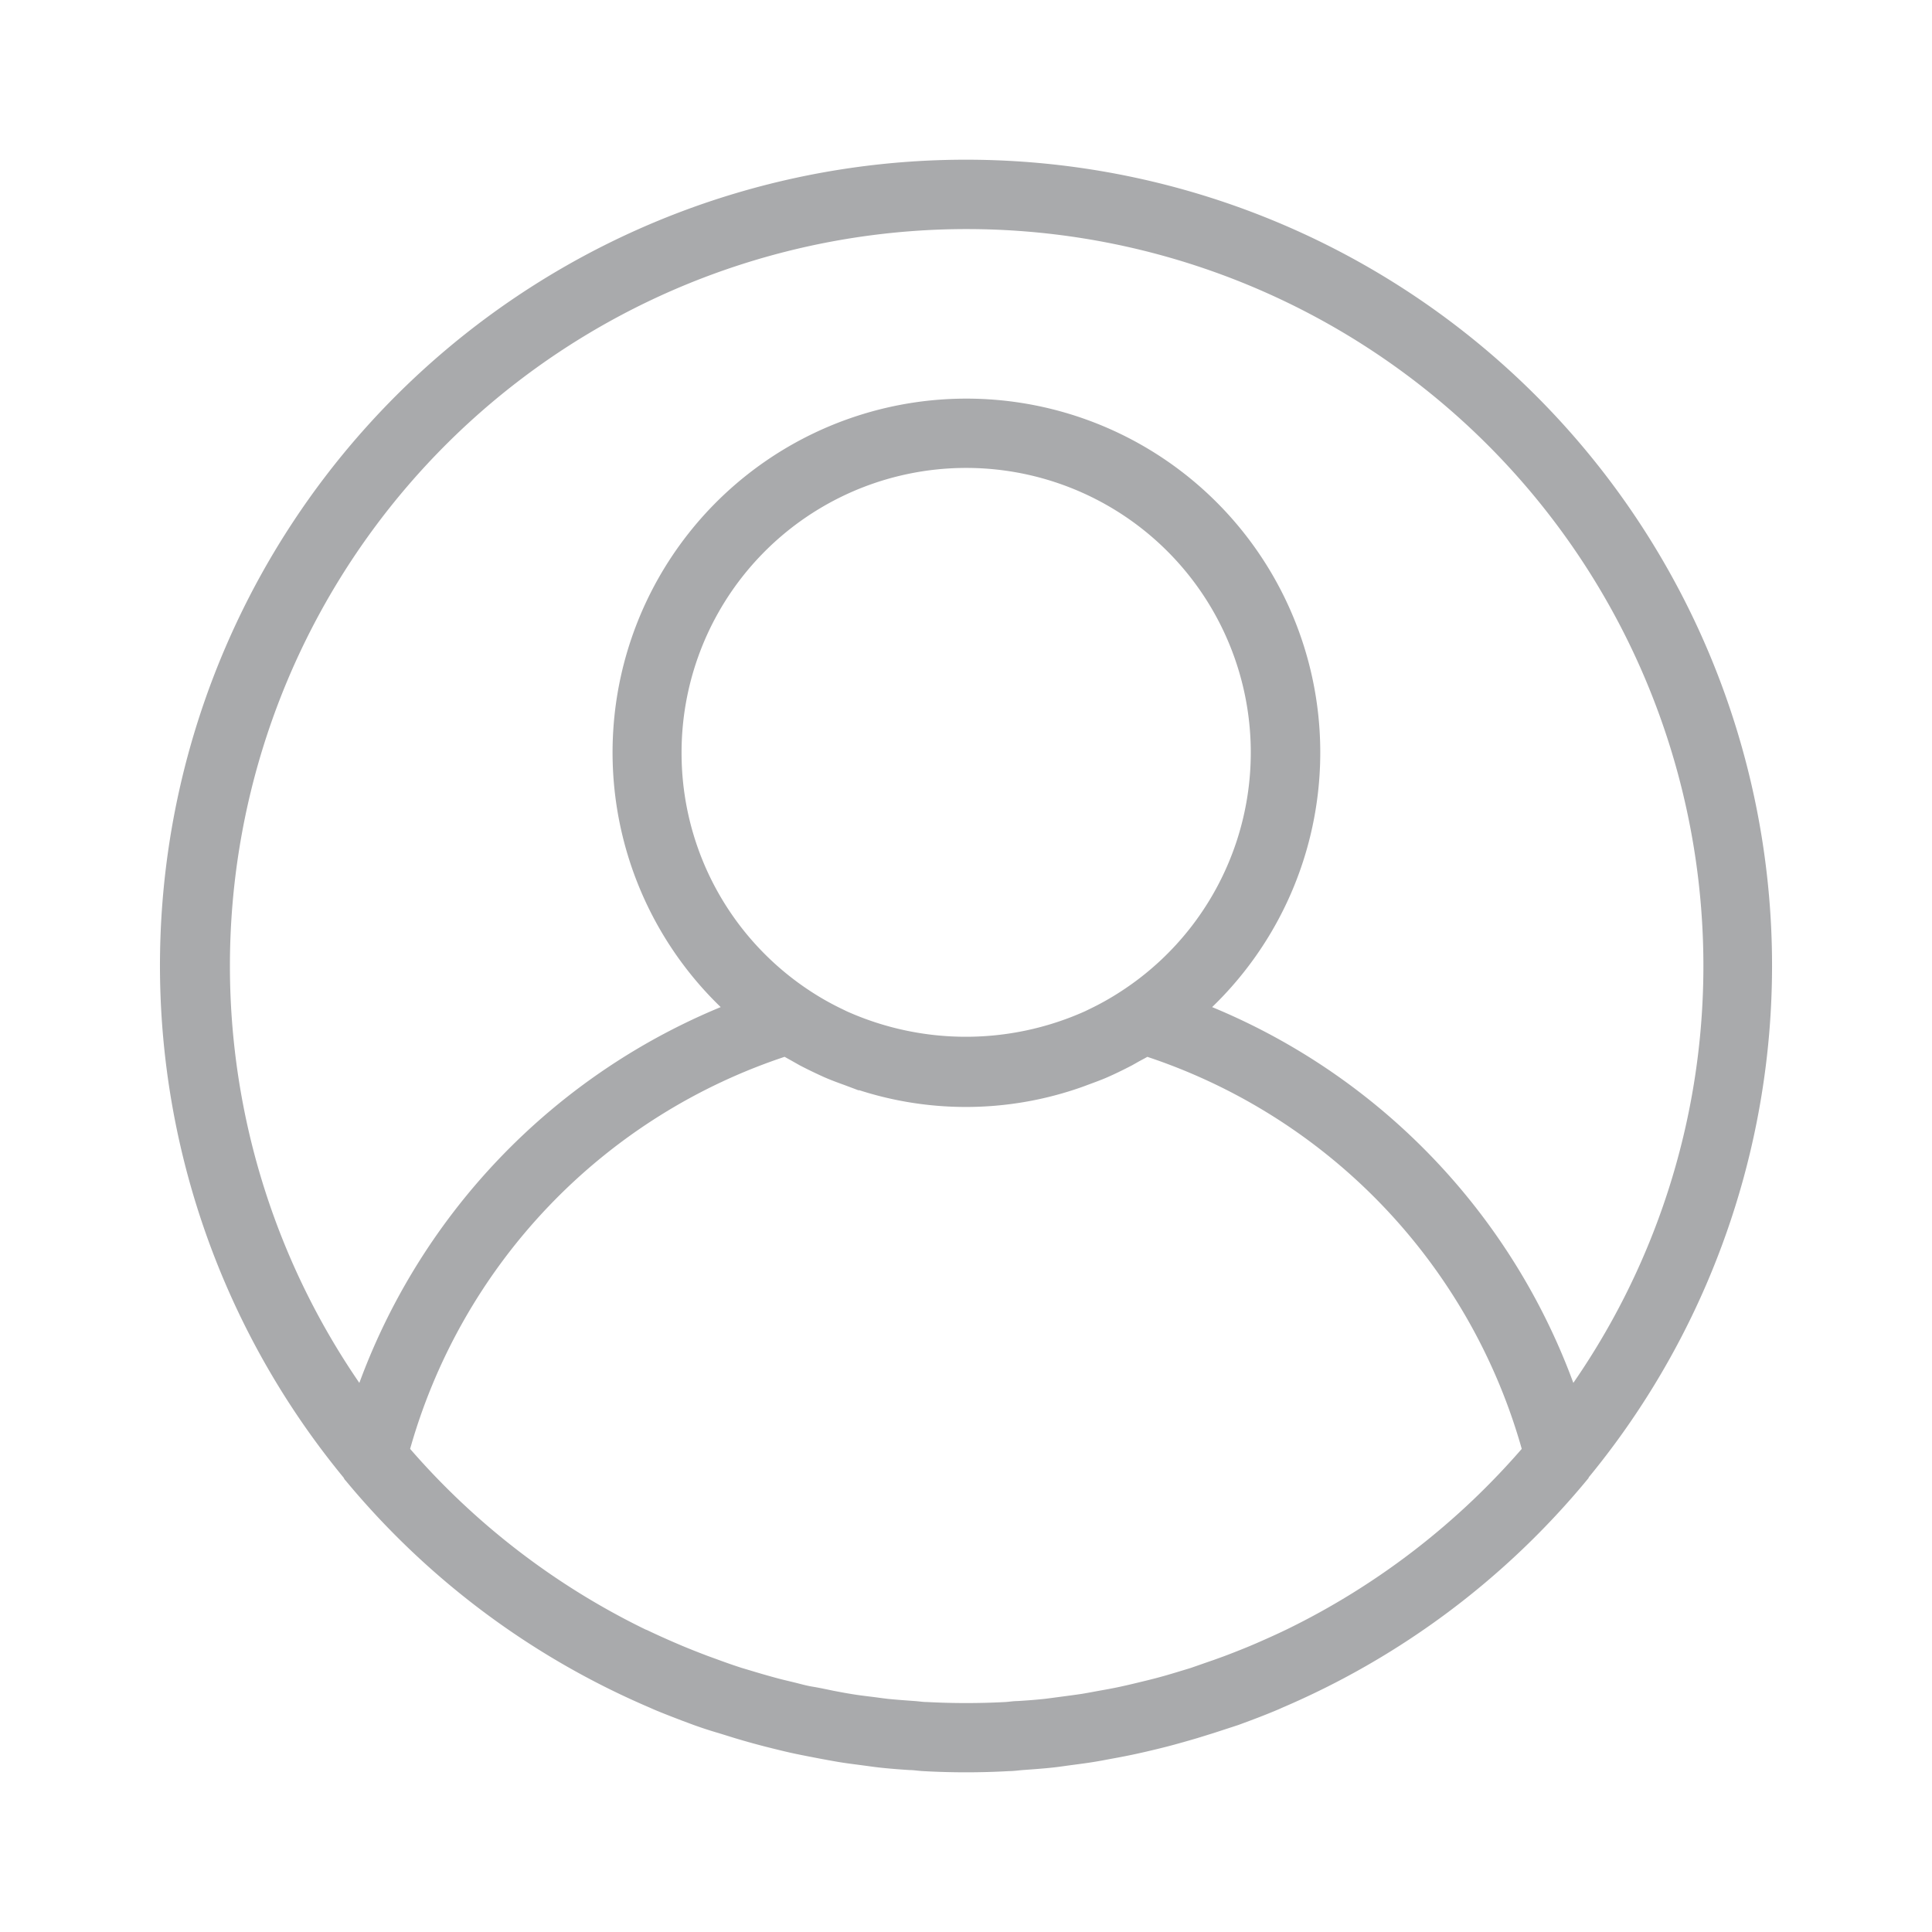 <svg xmlns="http://www.w3.org/2000/svg" xmlns:xlink="http://www.w3.org/1999/xlink" version="1.1" width="1000" height="1000" viewBox="0 0 1000 1000" xml:space="preserve">
<desc>Created with Fabric.js 3.5.0</desc>
<defs>
</defs>
<rect x="0" y="0" width="100%" height="100%" fill="rgba(255,255,255,0)"/>
<g transform="matrix(0.909 0 0 0.909 500.005 500.005)" id="269858">
<g style="" vector-effect="non-scaling-stroke">
		<g transform="matrix(1 0 0 1 -450 -450)">
<rect style="stroke: none; stroke-width: 1; stroke-dasharray: none; stroke-linecap: butt; stroke-dashoffset: 0; stroke-linejoin: miter; stroke-miterlimit: 4; is-custom-font: none; font-file-url: none; fill: rgb(96,48,48); fill-opacity: 0; fill-rule: nonzero; opacity: 1;" x="-50" y="-50" rx="0" ry="0" width="100" height="100"/>
</g>
		<g transform="matrix(45.793 0 0 45.793 0.002 -0)" id="452984">
<path style="stroke: rgb(169,170,172); stroke-width: 0.2; stroke-dasharray: none; stroke-linecap: butt; stroke-dashoffset: 0; stroke-linejoin: miter; stroke-miterlimit: 4; is-custom-font: none; font-file-url: none; fill: rgb(169,170,172); fill-rule: nonzero; opacity: 1;" vector-effect="non-scaling-stroke" transform=" translate(-9.923, -9.926)" d="M 9.925 0 A 9.92 9.92 0 0 0 2.274 16.24 s 0 0.011 0.008 0.016 a 9.922 9.922 0 0 0 3.748 2.8 l 0.049 0.022 c 0.116 0.049 0.234 0.094 0.351 0.139 l 0.14 0.052 q 0.152 0.055 0.307 0.1 l 0.2 0.062 q 0.136 0.041 0.274 0.078 c 0.081 0.022 0.162 0.042 0.243 0.062 s 0.165 0.04 0.248 0.057 s 0.186 0.037 0.28 0.055 c 0.075 0.014 0.151 0.028 0.227 0.041 c 0.1 0.017 0.209 0.03 0.314 0.044 c 0.068 0.009 0.135 0.019 0.2 0.026 c 0.119 0.013 0.239 0.022 0.36 0.03 c 0.056 0 0.111 0.01 0.168 0.013 q 0.264 0.015 0.532 0.015 c 0.179 0 0.357 -0.005 0.533 -0.015 c 0.056 0 0.112 -0.009 0.168 -0.013 c 0.12 -0.009 0.241 -0.017 0.36 -0.03 c 0.068 -0.007 0.136 -0.017 0.2 -0.026 c 0.105 -0.014 0.21 -0.027 0.314 -0.044 c 0.076 -0.012 0.151 -0.027 0.227 -0.041 c 0.094 -0.017 0.187 -0.035 0.28 -0.055 s 0.165 -0.037 0.248 -0.057 s 0.163 -0.04 0.243 -0.062 s 0.183 -0.051 0.274 -0.078 l 0.2 -0.062 q 0.154 -0.05 0.307 -0.1 l 0.14 -0.052 c 0.118 -0.044 0.235 -0.09 0.351 -0.139 l 0.049 -0.022 a 9.925 9.925 0 0 0 3.748 -2.8 s 0 -0.011 0.008 -0.016 A 9.921 9.921 0 0 0 9.925 0 Z m 4.022 18.269 l -0.015 0.007 c -0.118 0.057 -0.238 0.11 -0.359 0.163 l -0.082 0.035 q -0.159 0.066 -0.321 0.127 l -0.135 0.049 c -0.1 0.034 -0.192 0.067 -0.288 0.1 l -0.181 0.055 c -0.086 0.026 -0.172 0.051 -0.26 0.074 s -0.148 0.037 -0.222 0.055 s -0.155 0.037 -0.234 0.054 s -0.172 0.034 -0.258 0.049 c -0.07 0.013 -0.139 0.026 -0.21 0.038 c -0.1 0.015 -0.195 0.027 -0.292 0.04 c -0.062 0.008 -0.123 0.017 -0.186 0.024 c -0.111 0.012 -0.224 0.02 -0.336 0.027 c -0.05 0 -0.1 0.009 -0.15 0.012 q -0.246 0.013 -0.493 0.013 t -0.492 -0.013 c -0.05 0 -0.1 -0.008 -0.15 -0.012 c -0.112 -0.008 -0.225 -0.016 -0.336 -0.027 c -0.063 -0.007 -0.124 -0.016 -0.186 -0.024 c -0.1 -0.012 -0.2 -0.024 -0.292 -0.04 c -0.07 -0.011 -0.14 -0.025 -0.21 -0.038 C 8.172 19.019 8.086 19 8 18.986 s -0.156 -0.035 -0.234 -0.054 s -0.148 -0.035 -0.222 -0.055 s -0.174 -0.048 -0.26 -0.074 L 7.1 18.748 q -0.145 -0.047 -0.288 -0.1 L 6.68 18.6 q -0.162 -0.061 -0.321 -0.127 l -0.082 -0.035 c -0.121 -0.052 -0.241 -0.106 -0.36 -0.163 L 5.9 18.269 a 9.308 9.308 0 0 1 -3 -2.314 a 7.3 7.3 0 0 1 4.779 -5.009 c 0.046 0.028 0.094 0.053 0.141 0.08 l 0.083 0.047 c 0.1 0.052 0.2 0.1 0.3 0.145 c 0.078 0.034 0.159 0.064 0.24 0.093 l 0.048 0.018 a 4.222 4.222 0 0 0 2.861 0 l 0.048 -0.018 c 0.081 -0.03 0.162 -0.059 0.24 -0.093 c 0.1 -0.044 0.2 -0.093 0.3 -0.145 l 0.083 -0.047 c 0.047 -0.026 0.1 -0.052 0.142 -0.08 a 7.3 7.3 0 0 1 4.779 5.009 A 9.317 9.317 0 0 1 13.947 18.269 Z M 6.286 7.278 A 3.639 3.639 0 1 1 11.9 10.328 a 3.5 3.5 0 0 1 -0.405 0.227 l -0.049 0.024 a 3.722 3.722 0 0 1 -3.05 0 l -0.049 -0.024 a 3.477 3.477 0 0 1 -0.405 -0.227 A 3.637 3.637 0 0 1 6.286 7.278 Z m 11.159 8.047 A 7.971 7.971 0 0 0 12.8 10.471 a 4.3 4.3 0 1 0 -5.744 0 a 7.972 7.972 0 0 0 -4.647 4.855 a 9.261 9.261 0 1 1 16.783 -5.4 A 9.211 9.211 0 0 1 17.445 15.325 Z" stroke-linecap="round"/>
</g>
</g>
</g>
</svg>